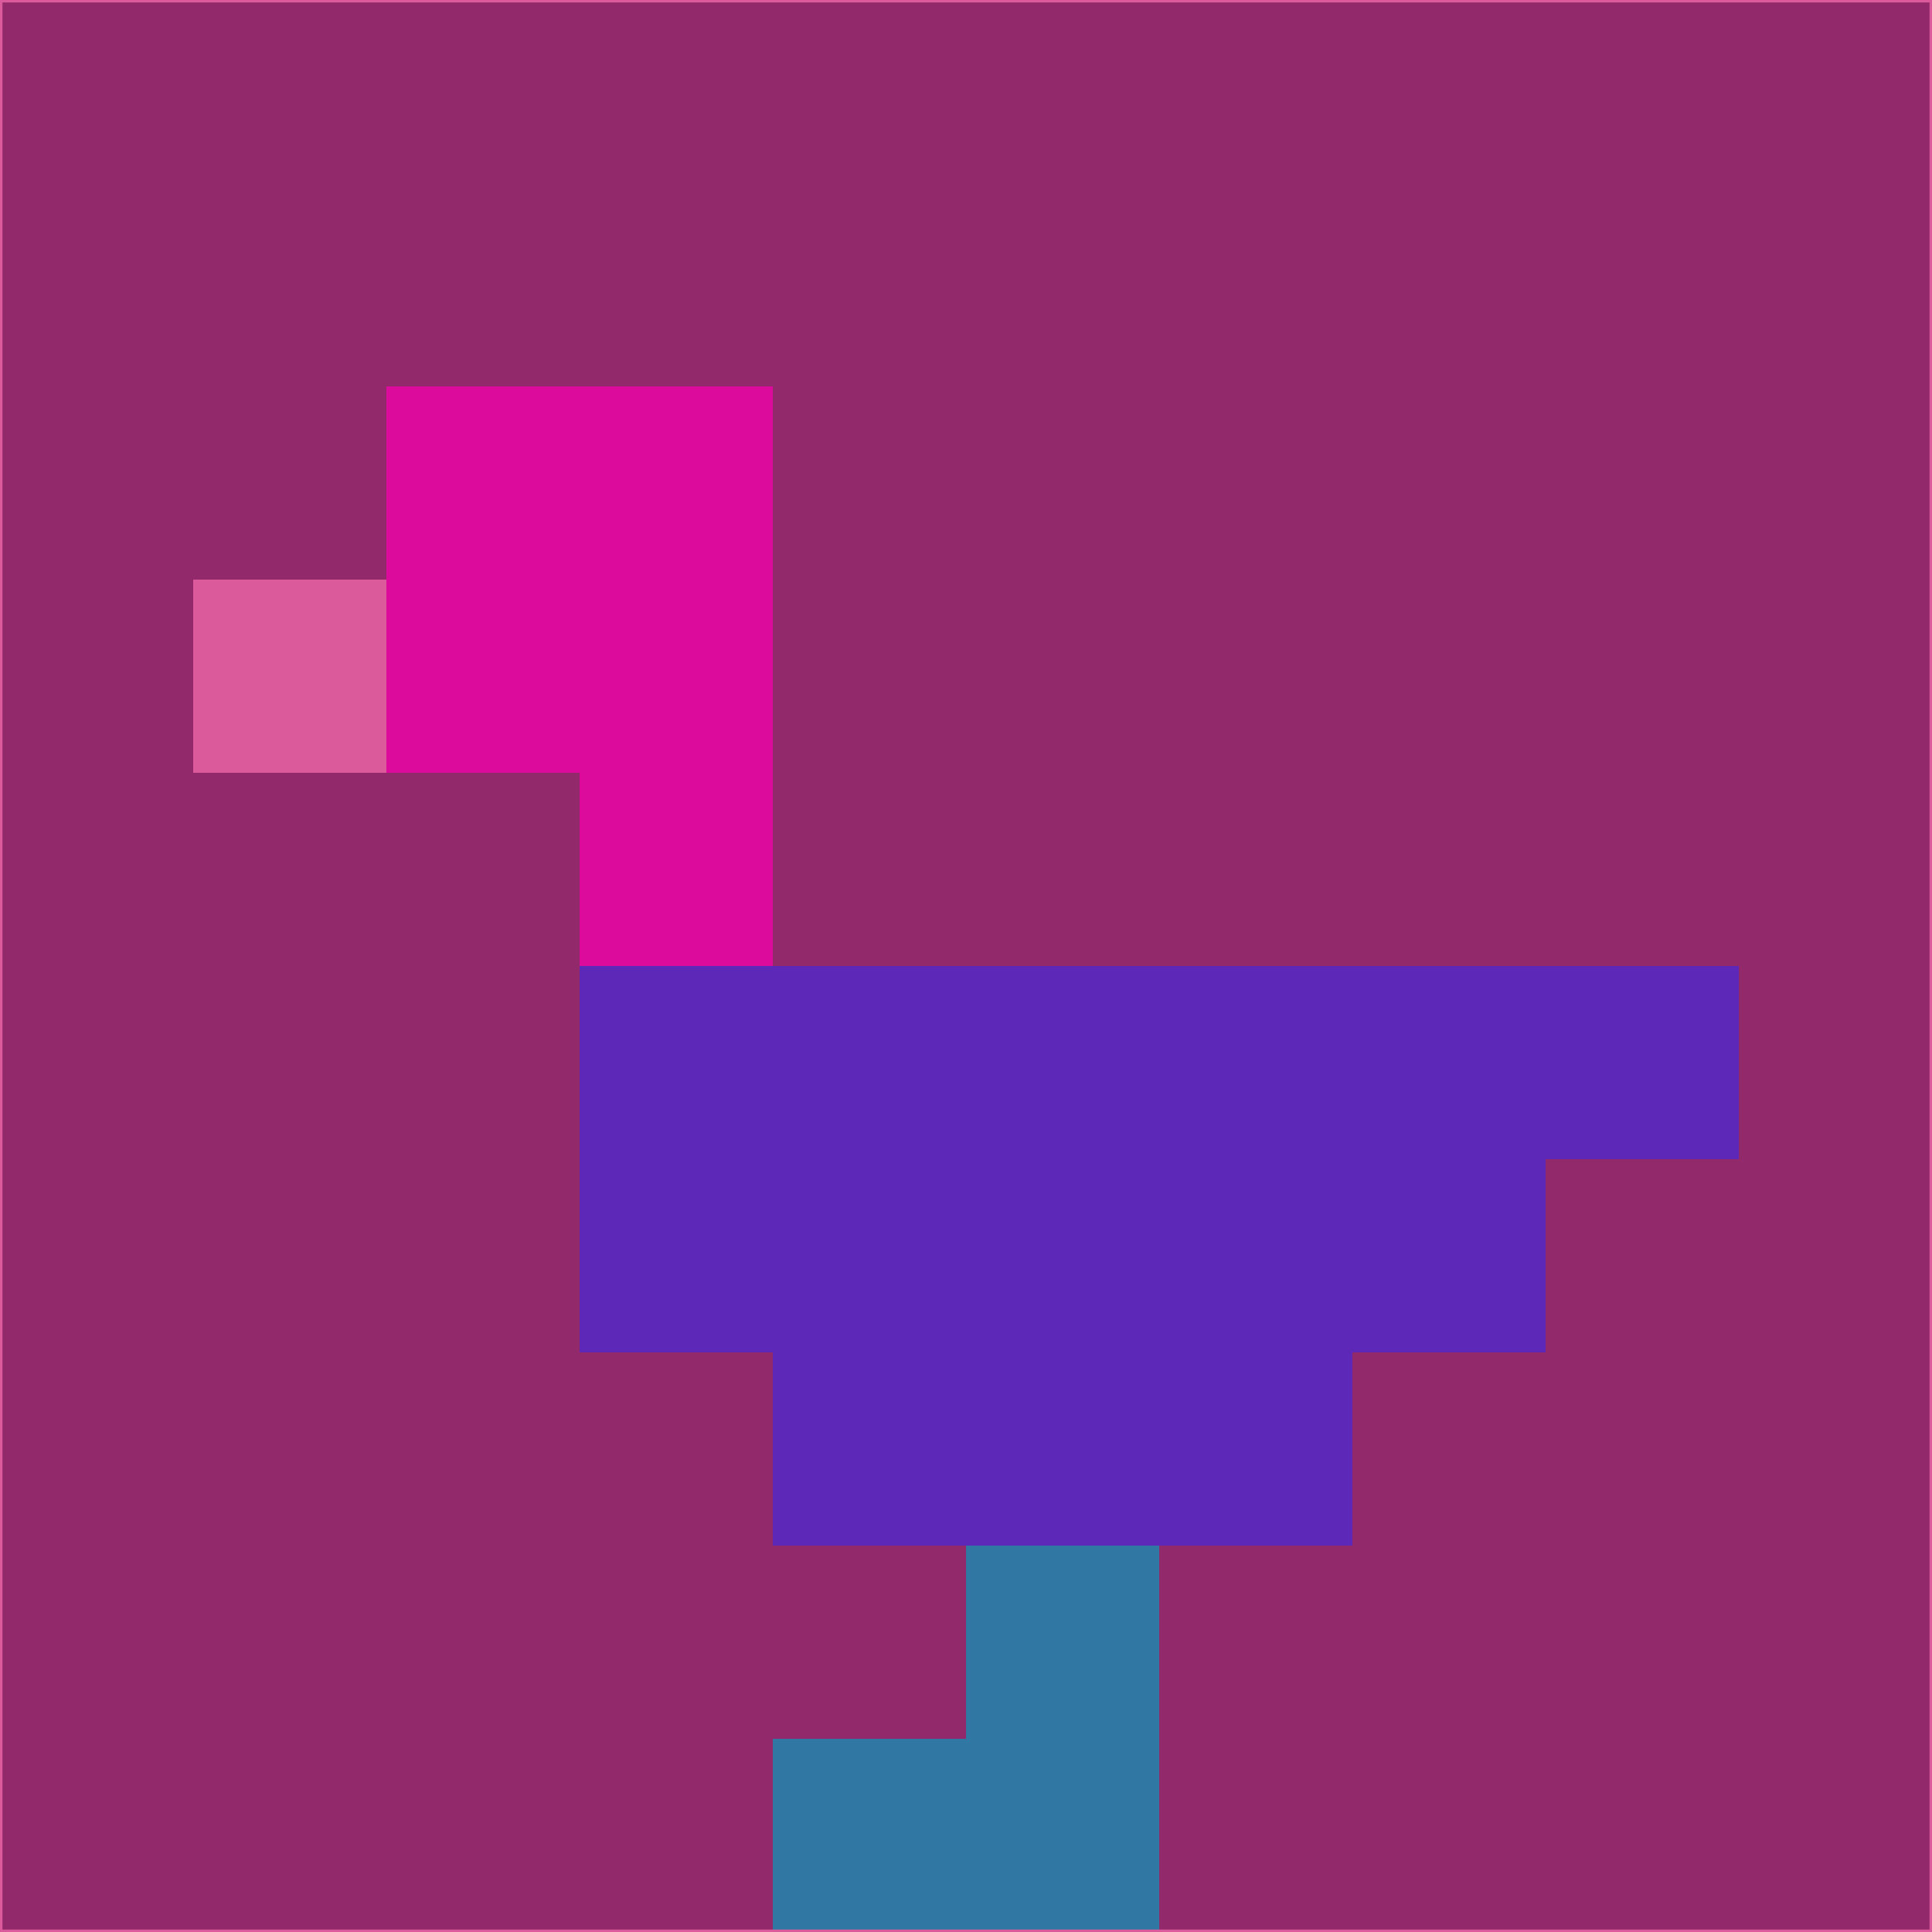 <svg xmlns="http://www.w3.org/2000/svg" version="1.1" width="785" height="785">
  <title>'goose-pfp-694263' by Dmitri Cherniak (Cyberpunk Edition)</title>
  <desc>
    seed=131101
    backgroundColor=#92296a
    padding=20
    innerPadding=0
    timeout=500
    dimension=1
    border=false
    Save=function(){return n.handleSave()}
    frame=12

    Rendered at 2024-09-15T22:37:00.326Z
    Generated in 1ms
    Modified for Cyberpunk theme with new color scheme
  </desc>
  <defs/>
  <rect width="100%" height="100%" fill="#92296a"/>
  <g>
    <g id="0-0">
      <rect x="0" y="0" height="785" width="785" fill="#92296a"/>
      <g>
        <!-- Neon blue -->
        <rect id="0-0-2-2-2-2" x="157" y="157" width="157" height="157" fill="#dc0b9b"/>
        <rect id="0-0-3-2-1-4" x="235.5" y="157" width="78.5" height="314" fill="#dc0b9b"/>
        <!-- Electric purple -->
        <rect id="0-0-4-5-5-1" x="314" y="392.5" width="392.5" height="78.5" fill="#5d27b7"/>
        <rect id="0-0-3-5-5-2" x="235.5" y="392.5" width="392.5" height="157" fill="#5d27b7"/>
        <rect id="0-0-4-5-3-3" x="314" y="392.5" width="235.5" height="235.5" fill="#5d27b7"/>
        <!-- Neon pink -->
        <rect id="0-0-1-3-1-1" x="78.5" y="235.5" width="78.5" height="78.5" fill="#da5a9b"/>
        <!-- Cyber yellow -->
        <rect id="0-0-5-8-1-2" x="392.5" y="628" width="78.5" height="157" fill="#3078a3"/>
        <rect id="0-0-4-9-2-1" x="314" y="706.5" width="157" height="78.5" fill="#3078a3"/>
      </g>
      <rect x="0" y="0" stroke="#da5a9b" stroke-width="2" height="785" width="785" fill="none"/>
    </g>
  </g>
  <script xmlns=""/>
</svg>
